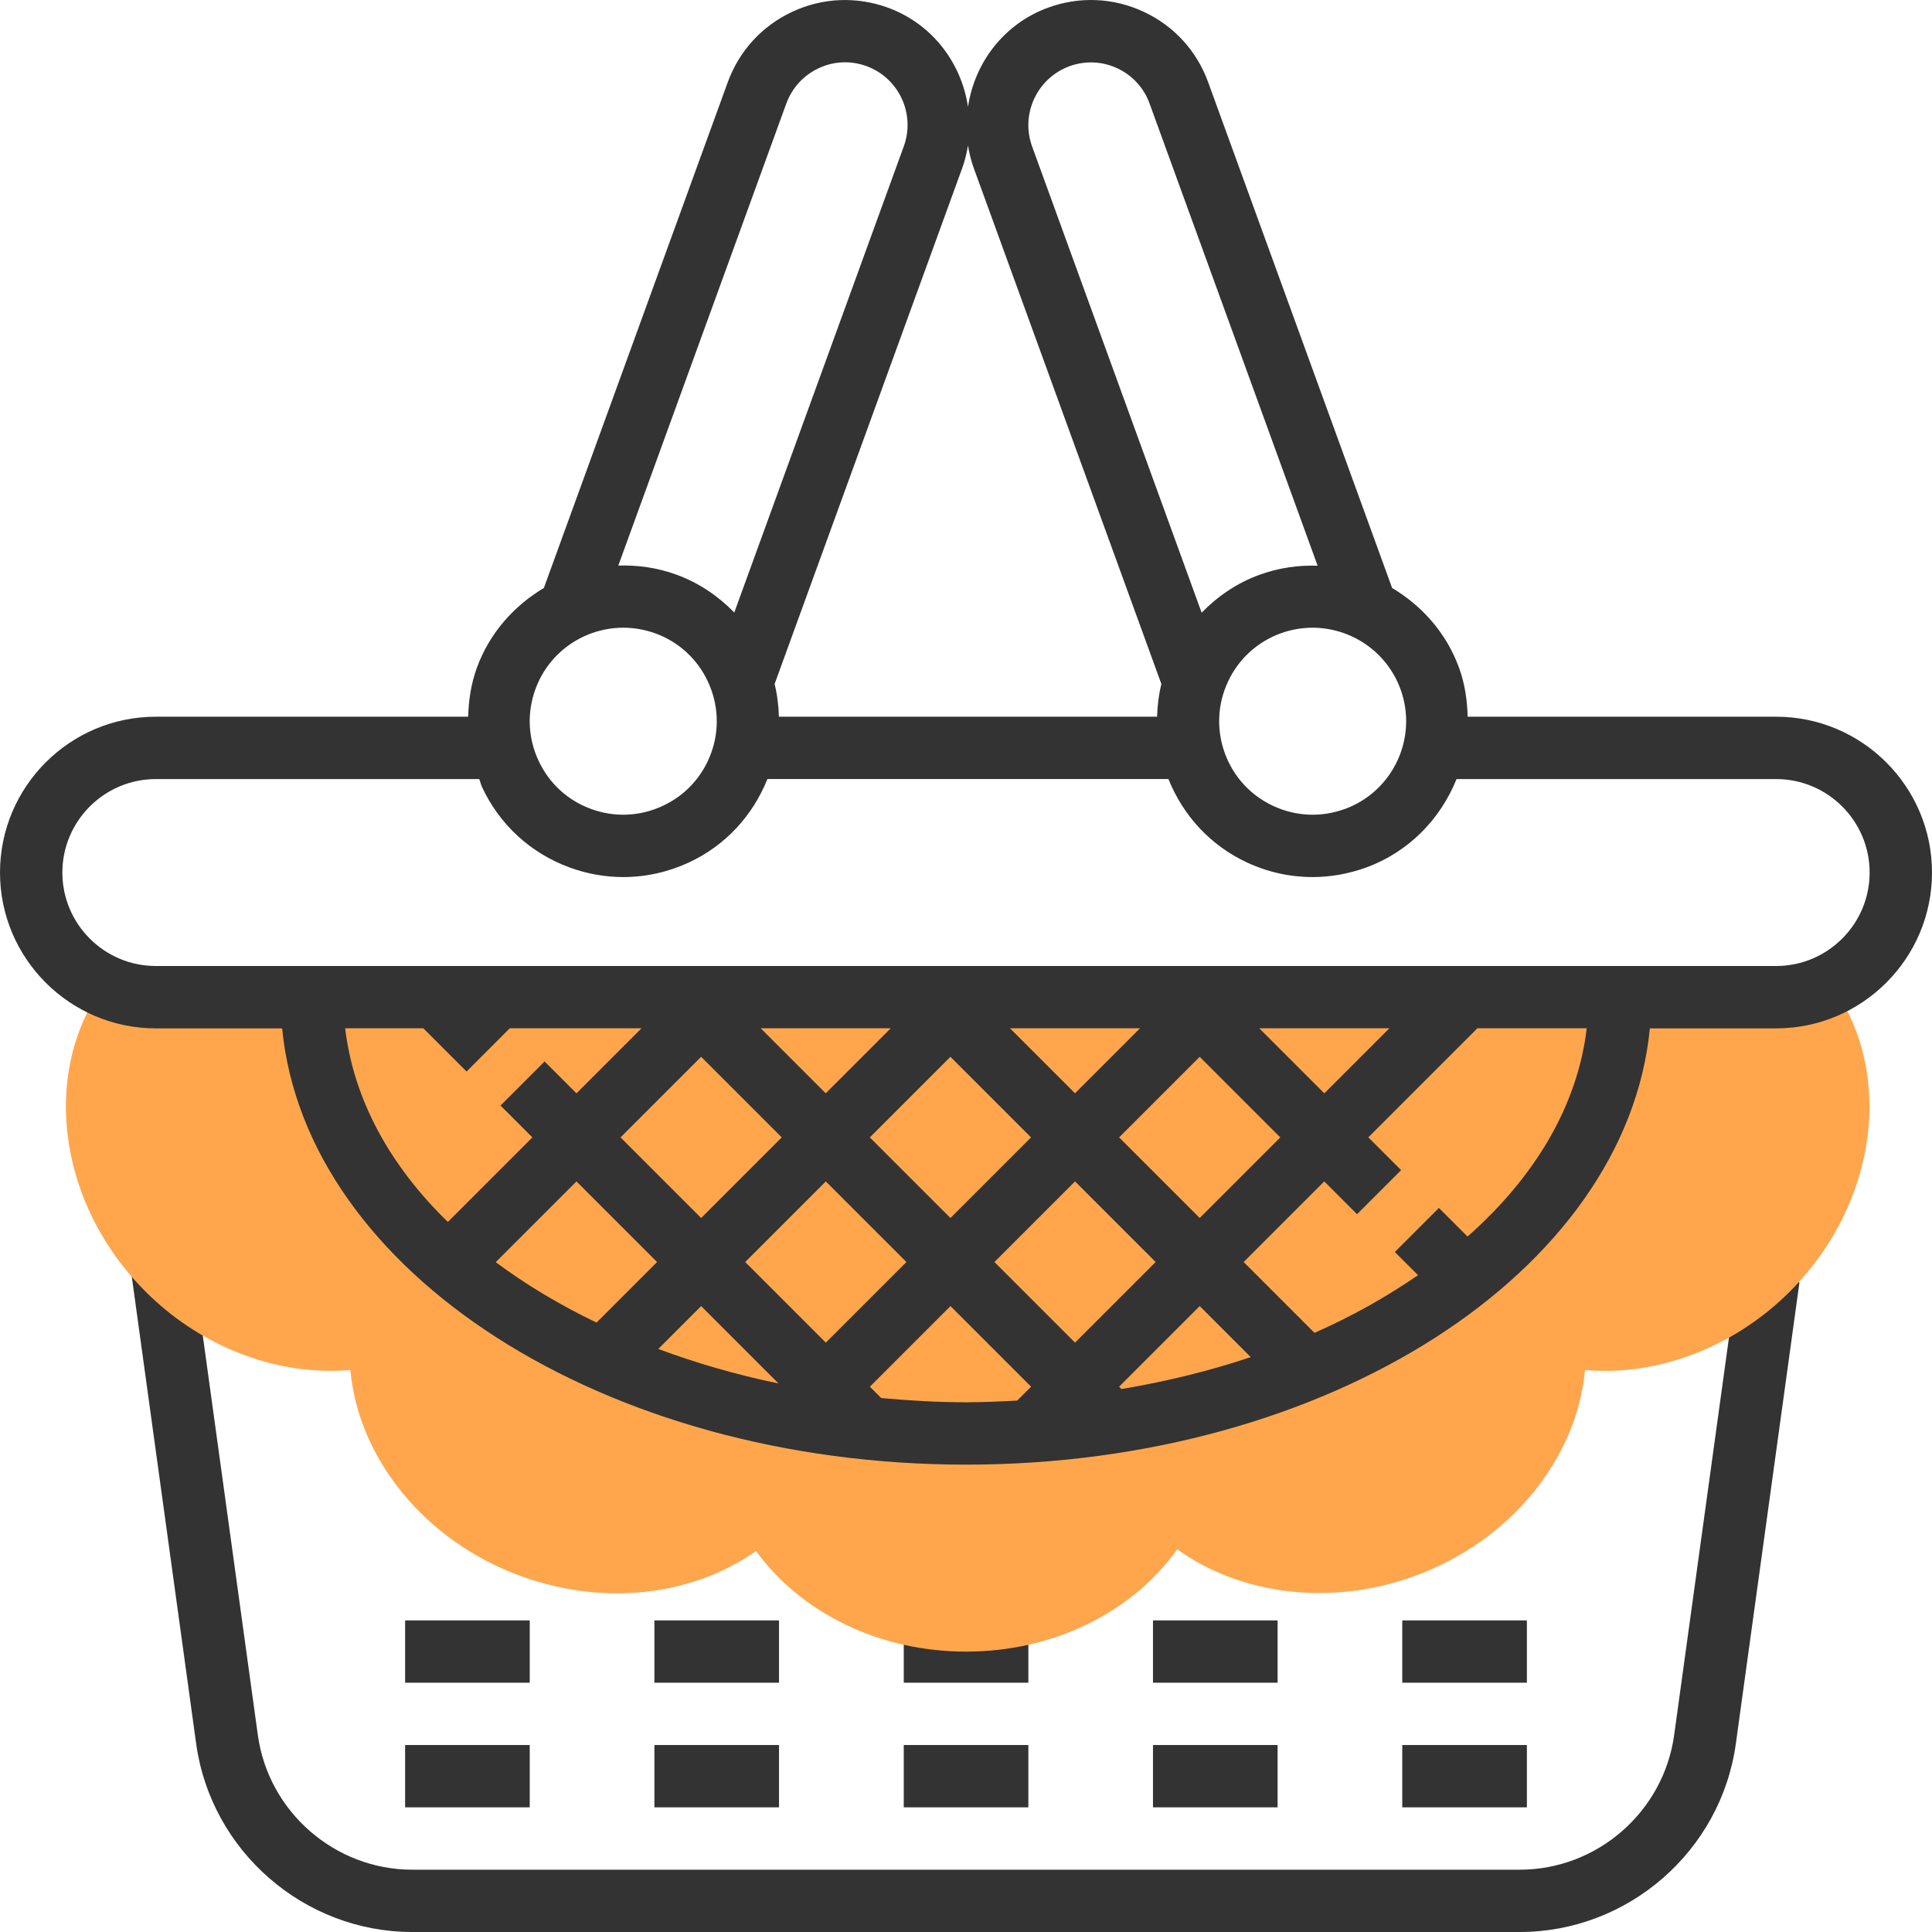 <!-- Generated by IcoMoon.io -->
<svg version="1.1" xmlns="http://www.w3.org/2000/svg" width="32" height="32" viewBox="0 0 32 32">
<title>basket</title>
<path fill="#333" d="M14.968 26.839h2.065v1.032h-2.064v-1.032z"></path>
<path fill="#333" d="M27.729 28.74c-0.176 1.27-1.275 2.228-2.557 2.228h-18.344c-1.282 0-2.381-0.958-2.557-2.228l-1.114-8.082-1.022 0.141 1.114 8.082c0.246 1.778 1.785 3.119 3.579 3.119h18.344c1.795 0 3.334-1.341 3.579-3.119l1.054-7.643-1.022-0.141-1.054 7.643z"></path>
<path fill="#ffa64d" d="M30.22 16.165h-28.384c-1.256 1.537-0.884 3.987 0.827 5.462 0.904 0.779 2.059 1.159 3.14 1.064 0.132 1.465 1.233 2.835 2.824 3.414 1.374 0.5 2.836 0.331 3.895-0.415 0.748 1.029 2.047 1.666 3.478 1.666 1.448 0 2.754-0.648 3.498-1.694 1.059 0.759 2.557 0.945 3.931 0.443 1.591-0.579 2.692-1.949 2.824-3.414 1.077 0.098 2.235-0.284 3.139-1.064 1.712-1.475 2.083-3.925 0.828-5.462z"></path>
<path fill="#333" d="M6.71 28.903h2.064v1.032h-2.064v-1.032z"></path>
<path fill="#333" d="M10.839 28.903h2.064v1.032h-2.064v-1.032z"></path>
<path fill="#333" d="M14.968 28.903h2.065v1.032h-2.064v-1.032z"></path>
<path fill="#333" d="M19.097 28.903h2.064v1.032h-2.064v-1.032z"></path>
<path fill="#333" d="M23.226 28.903h2.064v1.032h-2.064v-1.032z"></path>
<path fill="#333" d="M6.71 26.839h2.064v1.032h-2.064v-1.032z"></path>
<path fill="#333" d="M10.839 26.839h2.064v1.032h-2.064v-1.032z"></path>
<path fill="#333" d="M19.097 26.839h2.064v1.032h-2.064v-1.032z"></path>
<path fill="#333" d="M23.226 26.839h2.064v1.032h-2.064v-1.032z"></path>
<path fill="#333" d="M29.419 11.871h-5.11c-0.007-0.27-0.045-0.542-0.142-0.809-0.211-0.58-0.616-1.029-1.109-1.323l-3.047-8.377c-0.188-0.519-0.568-0.934-1.068-1.167-0.502-0.234-1.062-0.258-1.582-0.069-0.736 0.268-1.22 0.917-1.328 1.644-0.108-0.727-0.591-1.375-1.329-1.644-0.519-0.188-1.080-0.165-1.581 0.069-0.501 0.233-0.88 0.648-1.069 1.167l-3.046 8.377c-0.493 0.294-0.899 0.743-1.11 1.323-0.096 0.264-0.136 0.536-0.144 0.809h-5.173c-1.423 0-2.581 1.158-2.581 2.581s1.158 2.581 2.581 2.581h2.092c0.391 4.029 5.32 7.226 11.327 7.226s10.936-3.196 11.327-7.226h2.092c1.423 0 2.581-1.158 2.581-2.581s-1.158-2.581-2.581-2.581zM22.271 13.4c-0.389 0.142-0.809 0.123-1.184-0.052-0.374-0.174-0.659-0.485-0.8-0.873s-0.123-0.809 0.052-1.184c0.174-0.375 0.485-0.659 0.873-0.801 0.174-0.063 0.352-0.093 0.528-0.093 0.633 0 1.228 0.391 1.457 1.019 0.292 0.803-0.123 1.693-0.925 1.985zM17.714 1.096c0.261-0.093 0.541-0.082 0.792 0.035s0.441 0.325 0.535 0.585l2.783 7.654c-0.32-0.011-0.647 0.035-0.965 0.151-0.37 0.135-0.69 0.354-0.956 0.627l-2.808-7.722c-0.195-0.537 0.083-1.133 0.619-1.329zM15.94 2.777c0.044-0.121 0.072-0.244 0.093-0.366 0.021 0.122 0.049 0.245 0.093 0.366l3.11 8.552c-0.044 0.178-0.066 0.36-0.071 0.542h-6.264c-0.005-0.182-0.027-0.364-0.071-0.542l3.11-8.552zM13.024 1.715c0.095-0.26 0.285-0.468 0.536-0.585 0.249-0.118 0.531-0.13 0.791-0.035 0.537 0.196 0.814 0.791 0.619 1.328l-2.808 7.722c-0.267-0.273-0.587-0.492-0.956-0.626-0.318-0.117-0.645-0.162-0.965-0.151l2.783-7.654zM8.868 11.415c0.292-0.803 1.181-1.216 1.985-0.925 0.389 0.141 0.699 0.426 0.873 0.801s0.194 0.795 0.052 1.184-0.426 0.699-0.801 0.873c-0.375 0.175-0.794 0.194-1.184 0.052-0.389-0.141-0.699-0.426-0.873-0.8-0.175-0.375-0.194-0.795-0.052-1.184zM5.718 17.032h1.294l0.716 0.716 0.715-0.716h2.182l-1.077 1.077-0.528-0.528-0.73 0.73 0.528 0.528-1.4 1.4c-0.959-0.931-1.561-2.027-1.701-3.207zM18.536 22.968l1.335-1.335 0.845 0.845c-0.674 0.226-1.391 0.403-2.141 0.529l-0.039-0.039zM17.806 22.238l-1.335-1.335 1.335-1.335 1.335 1.335-1.335 1.335zM10.883 20.903l-1.003 1.003c-0.611-0.294-1.171-0.629-1.669-1.001l1.337-1.337 1.335 1.335zM10.278 18.839l1.335-1.335 1.335 1.335-1.335 1.335-1.335-1.335zM11.613 21.633l1.281 1.281c-0.7-0.144-1.365-0.338-1.991-0.571l0.71-0.71zM12.343 20.903l1.335-1.335 1.335 1.335-1.335 1.335-1.335-1.335zM14.407 18.839l1.335-1.335 1.335 1.335-1.335 1.335-1.335-1.335zM18.536 18.839l1.335-1.335 1.335 1.335-1.335 1.335-1.335-1.335zM20.859 17.032h2.153l-1.077 1.077-1.077-1.077zM17.806 18.109l-1.077-1.077h2.153l-1.077 1.077zM13.677 18.109l-1.077-1.077h2.153l-1.077 1.077zM14.596 23.156l-0.188-0.188 1.335-1.335 1.335 1.335-0.23 0.23c-0.28 0.015-0.561 0.028-0.846 0.028-0.477 0-0.944-0.028-1.404-0.070zM24.308 20.482l-0.475-0.475-0.73 0.73 0.384 0.384c-0.518 0.356-1.088 0.679-1.715 0.955l-1.173-1.173 1.335-1.335 0.543 0.543 0.73-0.73-0.543-0.543 1.806-1.806h1.811c-0.152 1.285-0.862 2.467-1.974 3.449zM29.419 16h-26.838c-0.854 0-1.548-0.695-1.548-1.548s0.695-1.548 1.548-1.548h5.357c0.018 0.043 0.026 0.089 0.046 0.132 0.291 0.625 0.809 1.099 1.456 1.334 0.288 0.105 0.587 0.157 0.884 0.157 0.372 0 0.742-0.082 1.089-0.243 0.599-0.279 1.053-0.77 1.298-1.381h6.642c0.245 0.611 0.699 1.101 1.298 1.381 0.347 0.162 0.717 0.243 1.089 0.243 0.297 0 0.596-0.053 0.884-0.157 0.715-0.26 1.237-0.81 1.501-1.466h5.294c0.854 0 1.548 0.695 1.548 1.548s-0.695 1.548-1.548 1.548z"></path>
</svg>
